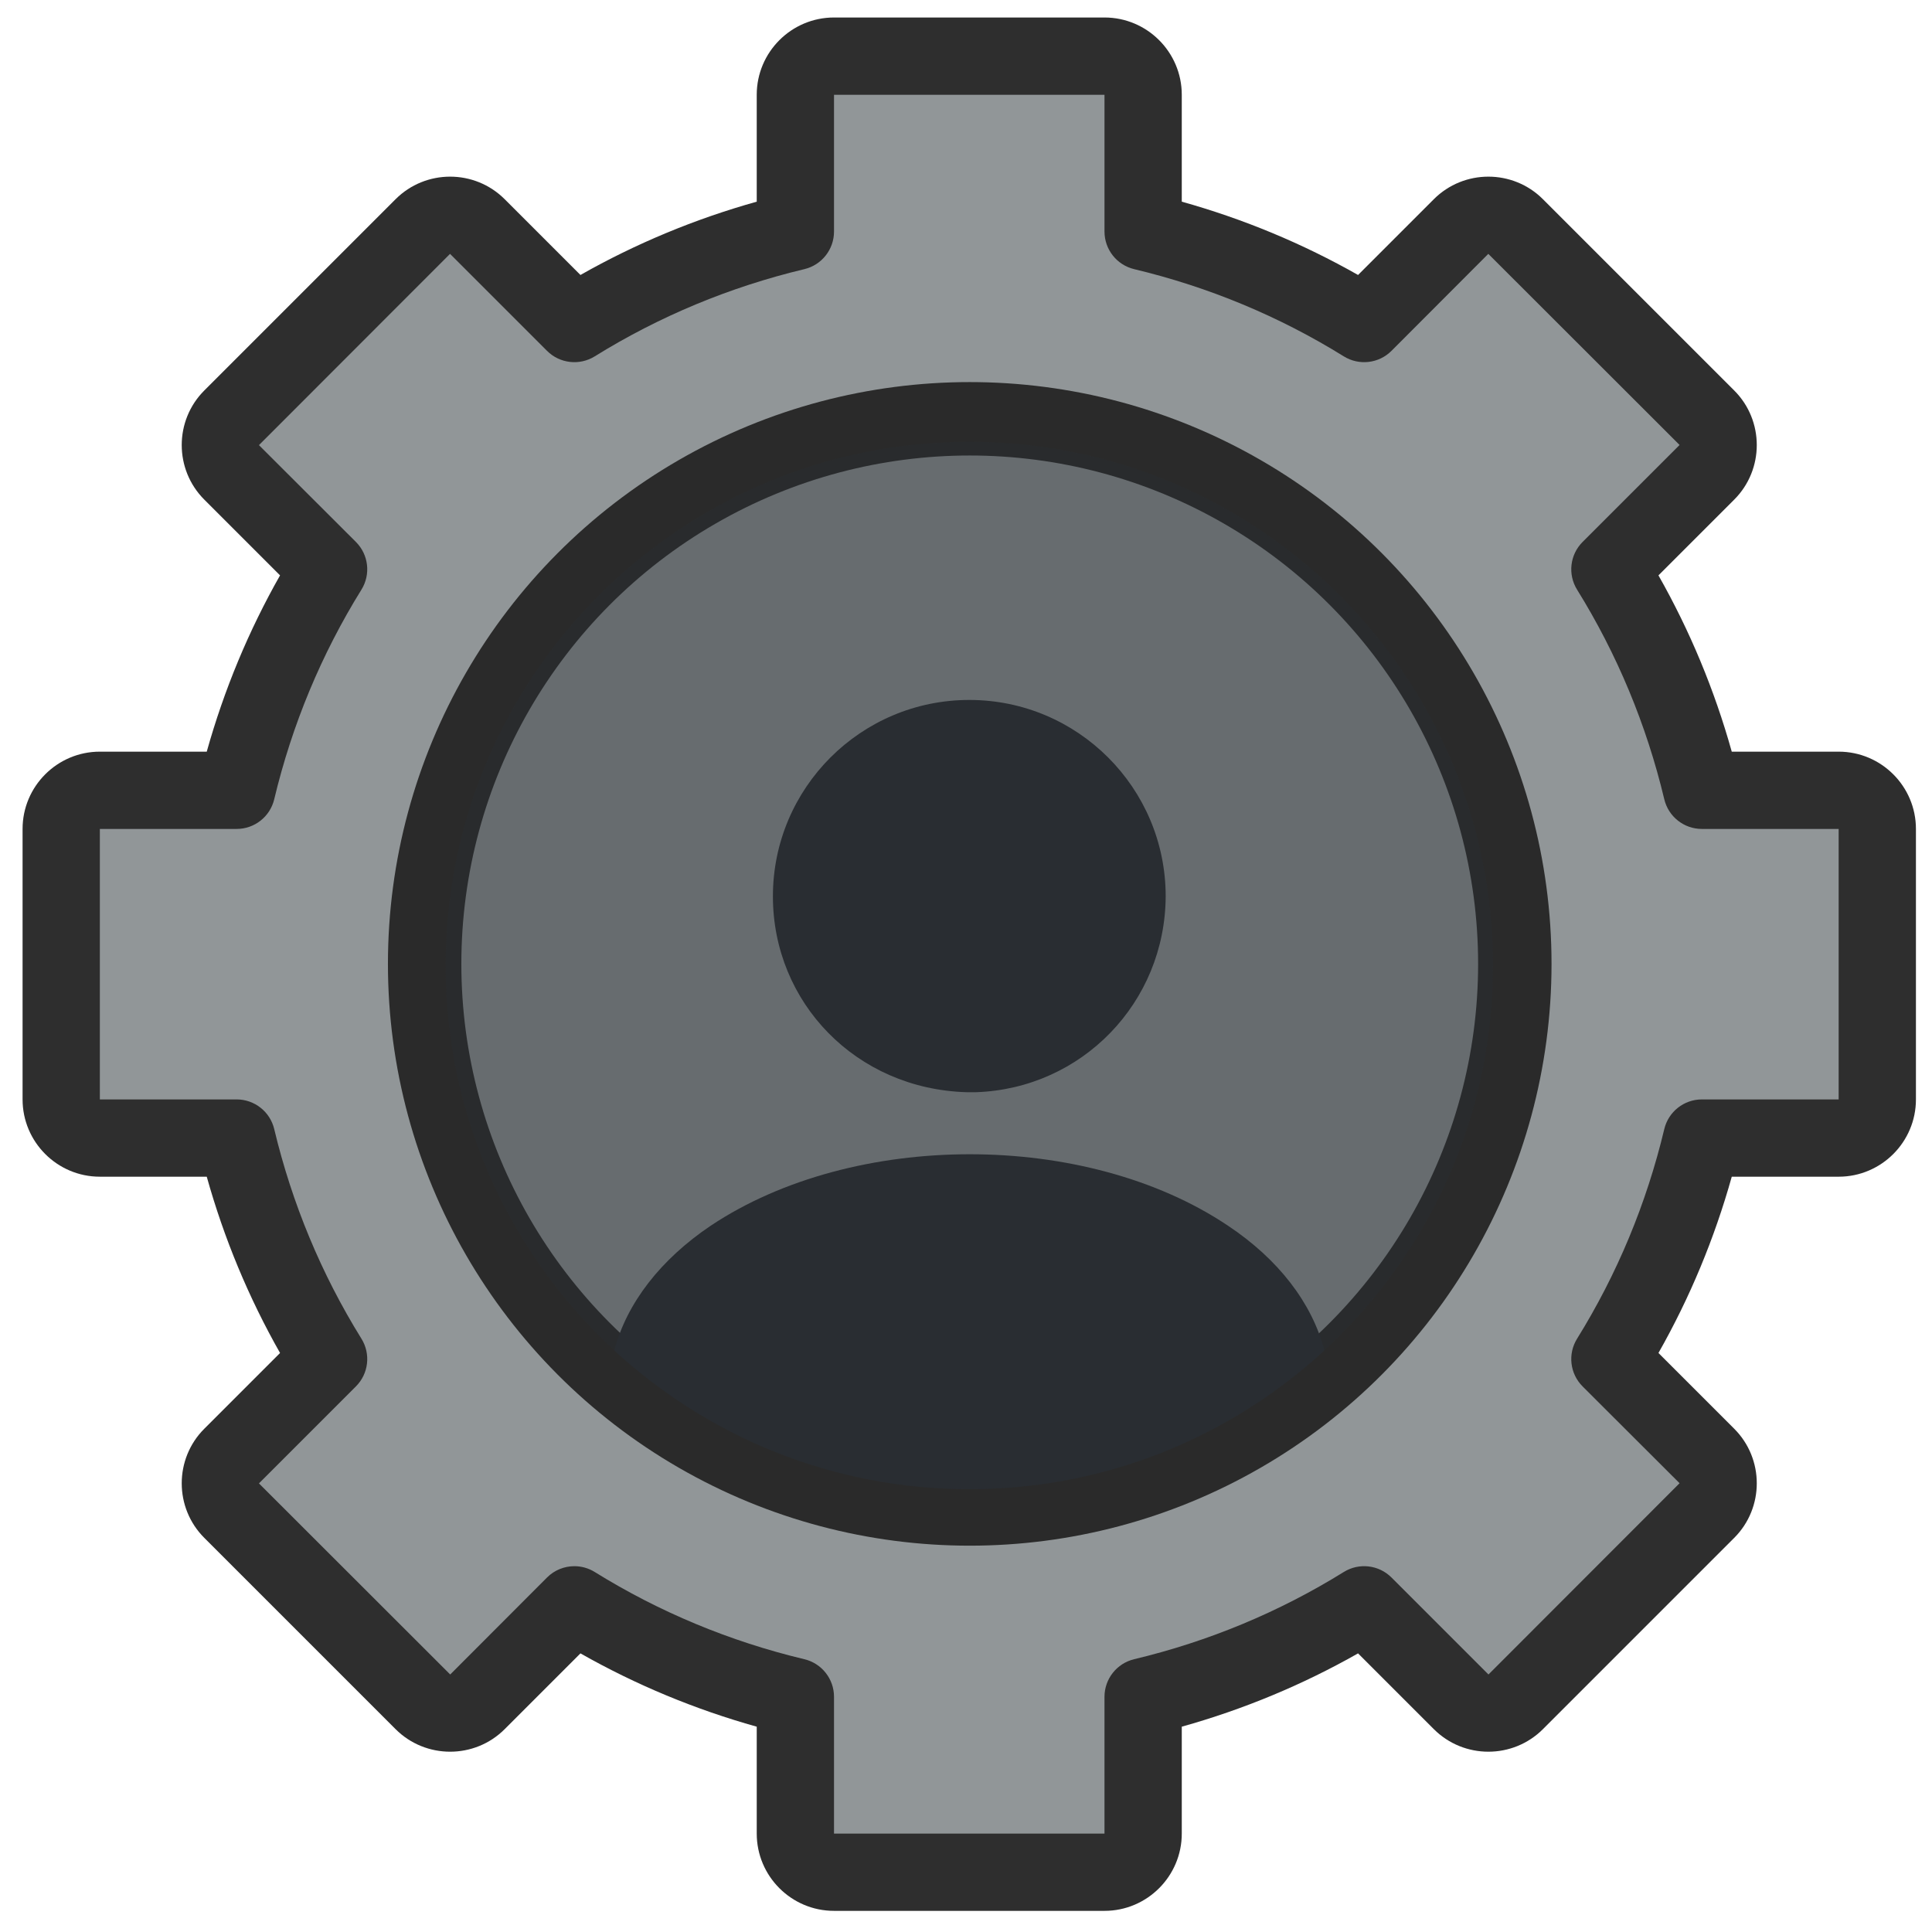 <?xml version="1.0" encoding="utf-8"?>
<svg xmlns="http://www.w3.org/2000/svg" viewBox="0 0 500 500">
  <g id="Layer_1-1"/>
  <g id="group-1" transform="matrix(1, 0, 0, 1, -540.939, -8.5)"/>
  <g id="group-2" transform="matrix(1, 0, 0, 1, 20.604, 15.525)">
    <g transform="matrix(1, 0, 0, 1, -14.762, -10.997)">
      <g>
        <path style="fill:#919698;" d="M480,210v70c0,5.5-4.5,10-10,10h-35.4c-4.9,20.5-13,39.8-23.8,57.2l25.1,25.1 c3.9,3.9,3.9,10.2,0,14.1l-49.5,49.5c-3.9,3.9-10.2,3.9-14.1,0l-25.1-25.1c-17.4,10.8-36.7,18.9-57.2,23.8V470c0,5.5-4.5,10-10,10 h-70c-5.5,0-10-4.5-10-10v-35.4c-20.5-4.9-39.8-13-57.2-23.8l-25.1,25.1c-3.9,3.9-10.2,3.9-14.1,0l-49.5-49.5 c-3.9-3.9-3.9-10.2,0-14.1l25.1-25.1c-10.8-17.4-18.9-36.7-23.8-57.2H20c-5.5,0-10-4.5-10-10v-70c0-5.5,4.5-10,10-10h35.4 c4.9-20.5,13-39.8,23.8-57.2l-25.1-25.1c-3.9-3.9-3.9-10.2,0-14.1l49.5-49.5c3.9-3.9,10.2-3.9,14.1,0l25.1,25.1 c17.4-10.8,36.7-18.9,57.2-23.8V20c0-5.5,4.5-10,10-10h70c5.5,0,10,4.5,10,10v35.4c20.5,4.9,39.8,13,57.2,23.8l25.1-25.1 c3.9-3.9,10.2-3.9,14.1,0l49.5,49.5c3.9,3.9,3.9,10.2,0,14.1l-25.1,25.1c10.8,17.4,18.9,36.7,23.8,57.2H470 C475.5,200,480,204.5,480,210z"/>
      </g>
      <g/>
      <g id="group-3">
        <g/>
        <g>
          <path style="fill: rgb(46, 46, 46);" d="M470,190h-27.664c-4.475-15.989-10.833-31.279-18.972-45.622l19.608-19.607 c7.784-7.787,7.784-20.456-0.001-28.242l-49.501-49.5c-7.785-7.787-20.455-7.785-28.242,0l-19.606,19.606 C331.279,58.497,315.99,52.139,300,47.664V20c0-11.028-8.972-20-20-20h-70c-11.028,0-20,8.972-20,20v27.664 c-15.99,4.475-31.28,10.833-45.623,18.972l-19.606-19.607c-7.787-7.786-20.456-7.785-28.242,0l-49.5,49.5 c-7.786,7.786-7.786,20.456,0,28.243l19.606,19.606C58.497,158.72,52.139,174.01,47.664,190H20c-11.028,0-20,8.972-20,20v70 c0,11.028,8.972,20,20,20h27.664c4.475,15.99,10.833,31.28,18.972,45.623l-19.607,19.606c-7.786,7.787-7.786,20.456,0,28.242 l49.5,49.5c7.787,7.786,20.456,7.786,28.243,0l19.606-19.606c14.343,8.139,29.633,14.497,45.623,18.972V470 c0,11.028,8.972,20,20,20h70c11.028,0,20-8.972,20-20v-27.664c15.99-4.475,31.279-10.833,45.622-18.972l19.607,19.607 c7.785,7.787,20.455,7.785,28.242,0l49.5-49.5c7.785-7.786,7.785-20.455,0-28.242l-19.607-19.606 c8.139-14.343,14.497-29.633,18.972-45.622H470c11.028,0,20-8.972,20-20v-70C490,198.972,481.028,190,470,190z M470,280h-35.4 c-4.628,0-8.65,3.175-9.727,7.675c-4.612,19.301-12.206,37.554-22.569,54.251c-2.45,3.947-1.859,9.06,1.425,12.345l25.101,25.057 l-49.458,49.5l-25.1-25.1c-3.286-3.286-8.399-3.874-12.345-1.426c-16.696,10.363-34.949,17.957-54.252,22.571 c-4.5,1.076-7.675,5.099-7.675,9.726V470h-70v-35.4c0-4.627-3.175-8.65-7.675-9.726c-19.302-4.614-37.555-12.208-54.251-22.571 c-1.628-1.011-3.455-1.503-5.27-1.503c-2.584,0-5.145,1-7.075,2.929l-25.057,25.1l-49.5-49.458l25.1-25.1 c3.285-3.285,3.875-8.398,1.426-12.345c-10.363-16.696-17.957-34.949-22.571-54.251c-1.077-4.5-5.1-7.675-9.727-7.675H20v-70 h35.4c4.627,0,8.65-3.175,9.726-7.675c4.614-19.302,12.208-37.555,22.571-54.251c2.449-3.946,1.859-9.06-1.426-12.345 l-25.1-25.057l49.458-49.5l25.1,25.1c3.285,3.285,8.398,3.874,12.345,1.426c16.696-10.363,34.949-17.957,54.251-22.571 c4.5-1.076,7.675-5.099,7.675-9.726V20h70v35.4c0,4.627,3.175,8.65,7.675,9.726c19.303,4.614,37.556,12.208,54.252,22.571 c3.945,2.449,9.059,1.86,12.345-1.426l25.058-25.1l49.5,49.458l-25.101,25.1c-3.284,3.285-3.875,8.398-1.425,12.345 c10.363,16.698,17.957,34.951,22.569,54.251c1.076,4.5,5.099,7.675,9.727,7.675H470V280z"/>
          <circle style="fill: rgba(216, 216, 216, 0); stroke: rgb(42, 42, 42); stroke-width: 19px;" cx="245.124" cy="244.924" r="141.068"/>
        </g>
      </g>
    </g>
  </g>
  <path opacity="0.4" d="M 250.858 385.394 C 325.708 385.394 386.388 324.717 386.388 249.862 C 386.388 175.007 325.708 114.328 250.858 114.328 C 176.008 114.328 115.328 175.007 115.328 249.862 C 115.328 324.717 176.008 385.394 250.858 385.394 Z" fill="#292D32" style=""/>
  <path d="M 250.858 181.146 C 222.798 181.146 200.028 203.915 200.028 231.97 C 200.028 259.485 221.578 281.847 250.178 282.661 C 250.588 282.661 251.128 282.661 251.398 282.661 C 251.668 282.661 252.078 282.661 252.348 282.661 C 252.478 282.661 252.618 282.661 252.618 282.661 C 279.998 281.712 301.548 259.485 301.678 231.97 C 301.678 203.915 278.908 181.146 250.858 181.146 Z" fill="#292D32" style=""/>
  <path d="M 342.758 349.478 C 318.638 371.706 286.378 385.394 250.868 385.394 C 215.358 385.394 183.108 371.706 158.978 349.478 C 162.238 337.145 171.038 325.895 183.918 317.221 C 220.918 292.553 281.088 292.553 317.818 317.221 C 330.838 325.895 339.508 337.145 342.758 349.478 Z" fill="#292D32" style=""/>
</svg>